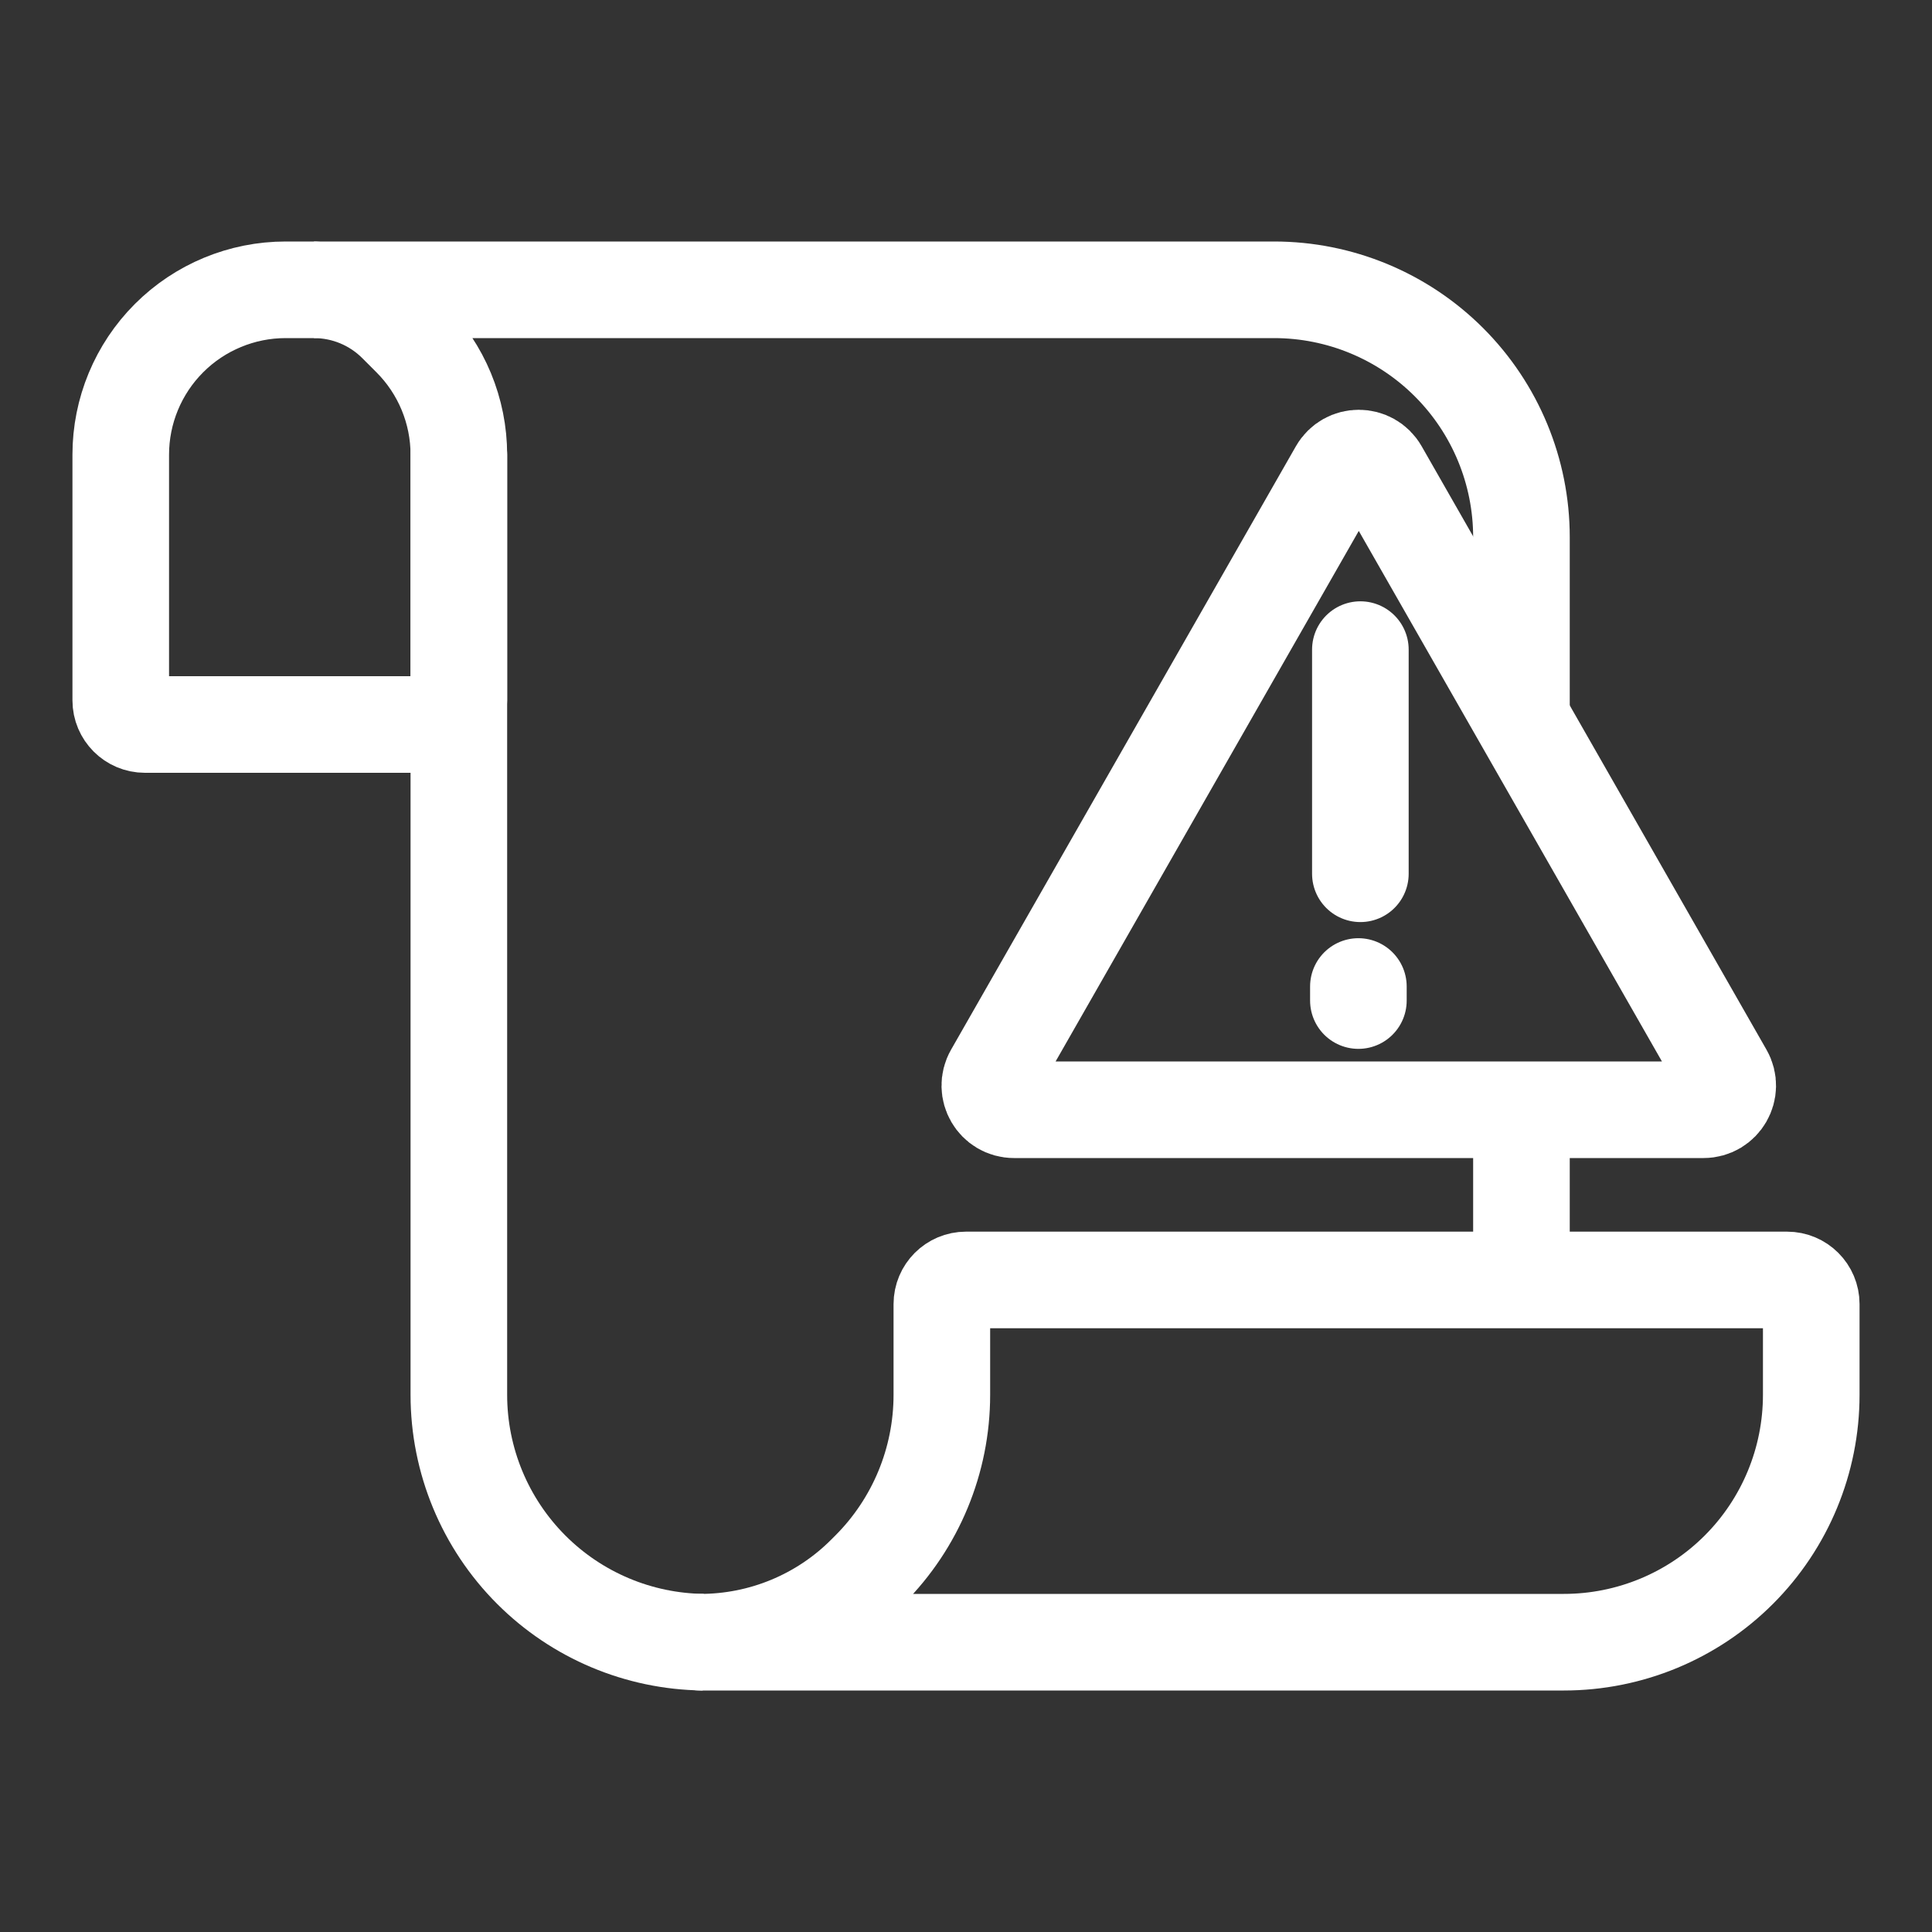 <?xml version="1.0" encoding="UTF-8" standalone="no"?>
<svg
   width="80"
   height="80"
   viewBox="0 0 80 80"
   fill="none"
   version="1.1"
   id="svg8"
   xmlns="http://www.w3.org/2000/svg"
   xmlns:svg="http://www.w3.org/2000/svg">
  <rect x="0" y="0" width="80" height="80" fill="#333333" stroke="none"/>
  <defs
     id="defs12" />
  <path
     id="path2"
     style="fill:none;stroke:#ffffff;stroke-width:4;stroke-dasharray:none;stroke-opacity:1"
     d="M 63,29.742 V 22.243 C 63,19.526 61.921,16.921 60,15 58.079,13.079 55.474,12 52.757,12 H 13 c 1.281,0 2.509,0.509 3.414,1.414 L 17,14 c 1.281,1.281 2,3.017 2,4.828 v 38.929 c 0,2.716 1.079,5.322 3,7.243 1.892,1.892 4.448,2.967 7.12,2.999" />
  <path
     id="path2917"
     style="fill:none;stroke:#ffffff;stroke-width:4;stroke-dasharray:none;stroke-opacity:1"
     d="M 63,53 V 45.953" />
  <path
     d="M 35.828,65.172 36,65 c 1.921,-1.921 3,-4.526 3,-7.243 V 54 c 0,-0.552 0.448,-1 1,-1 h 34 c 0.552,0 1,0.448 1,1 v 3.757 c 0,2.716 -1.079,5.322 -3,7.243 -1.921,1.921 -4.526,3 -7.243,3 H 29 c 2.561,0 5.017,-1.017 6.828,-2.828 z"
     stroke="#3d3321"
     stroke-linecap="round"
     stroke-linejoin="round"
     id="path4"
     style="stroke:#ffffff;stroke-width:4;stroke-dasharray:none;stroke-opacity:1" />
  <path
     d="M 19,18.828 V 29 c 0,0.552 -0.448,1 -1,1 H 6 C 5.448,30 5,29.552 5,29 V 18.828 C 5,17.017 5.719,15.281 7,14 c 1.281,-1.281 3.017,-2 4.828,-2 h 0.343 C 12.45,12 13,12 13,12"
     stroke="#3d3321"
     stroke-linecap="round"
     stroke-linejoin="round"
     id="path6"
     style="stroke:#ffffff;stroke-width:4;stroke-dasharray:none;stroke-opacity:1" />
  <path
     d="m 55.396,19.472 c 0.384,-0.672 1.353,-0.672 1.736,0 l 14.277,24.984 c 0.381,0.667 -0.1,1.496 -0.868,1.496 H 41.987 c -0.768,0 -1.249,-0.829 -0.868,-1.496 z"
     stroke="#3d3321"
     stroke-linecap="round"
     stroke-linejoin="round"
     id="path1991"
     style="stroke:#ffffff;stroke-width:4;stroke-dasharray:none;stroke-opacity:1" />
  <path
     d="m 56.33,26.899 v 9.282"
     stroke="#3d3321"
     stroke-linecap="round"
     stroke-linejoin="round"
     id="path1993"
     style="stroke:#ffffff;stroke-width:4;stroke-dasharray:none;stroke-opacity:1" />
  <path
     d="m 56.248,40.849 v 0.582"
     stroke="#3d3321"
     stroke-linecap="round"
     stroke-linejoin="round"
     id="path1995"
     style="stroke:#ffffff;stroke-width:4;stroke-dasharray:none;stroke-opacity:1" />
</svg>
